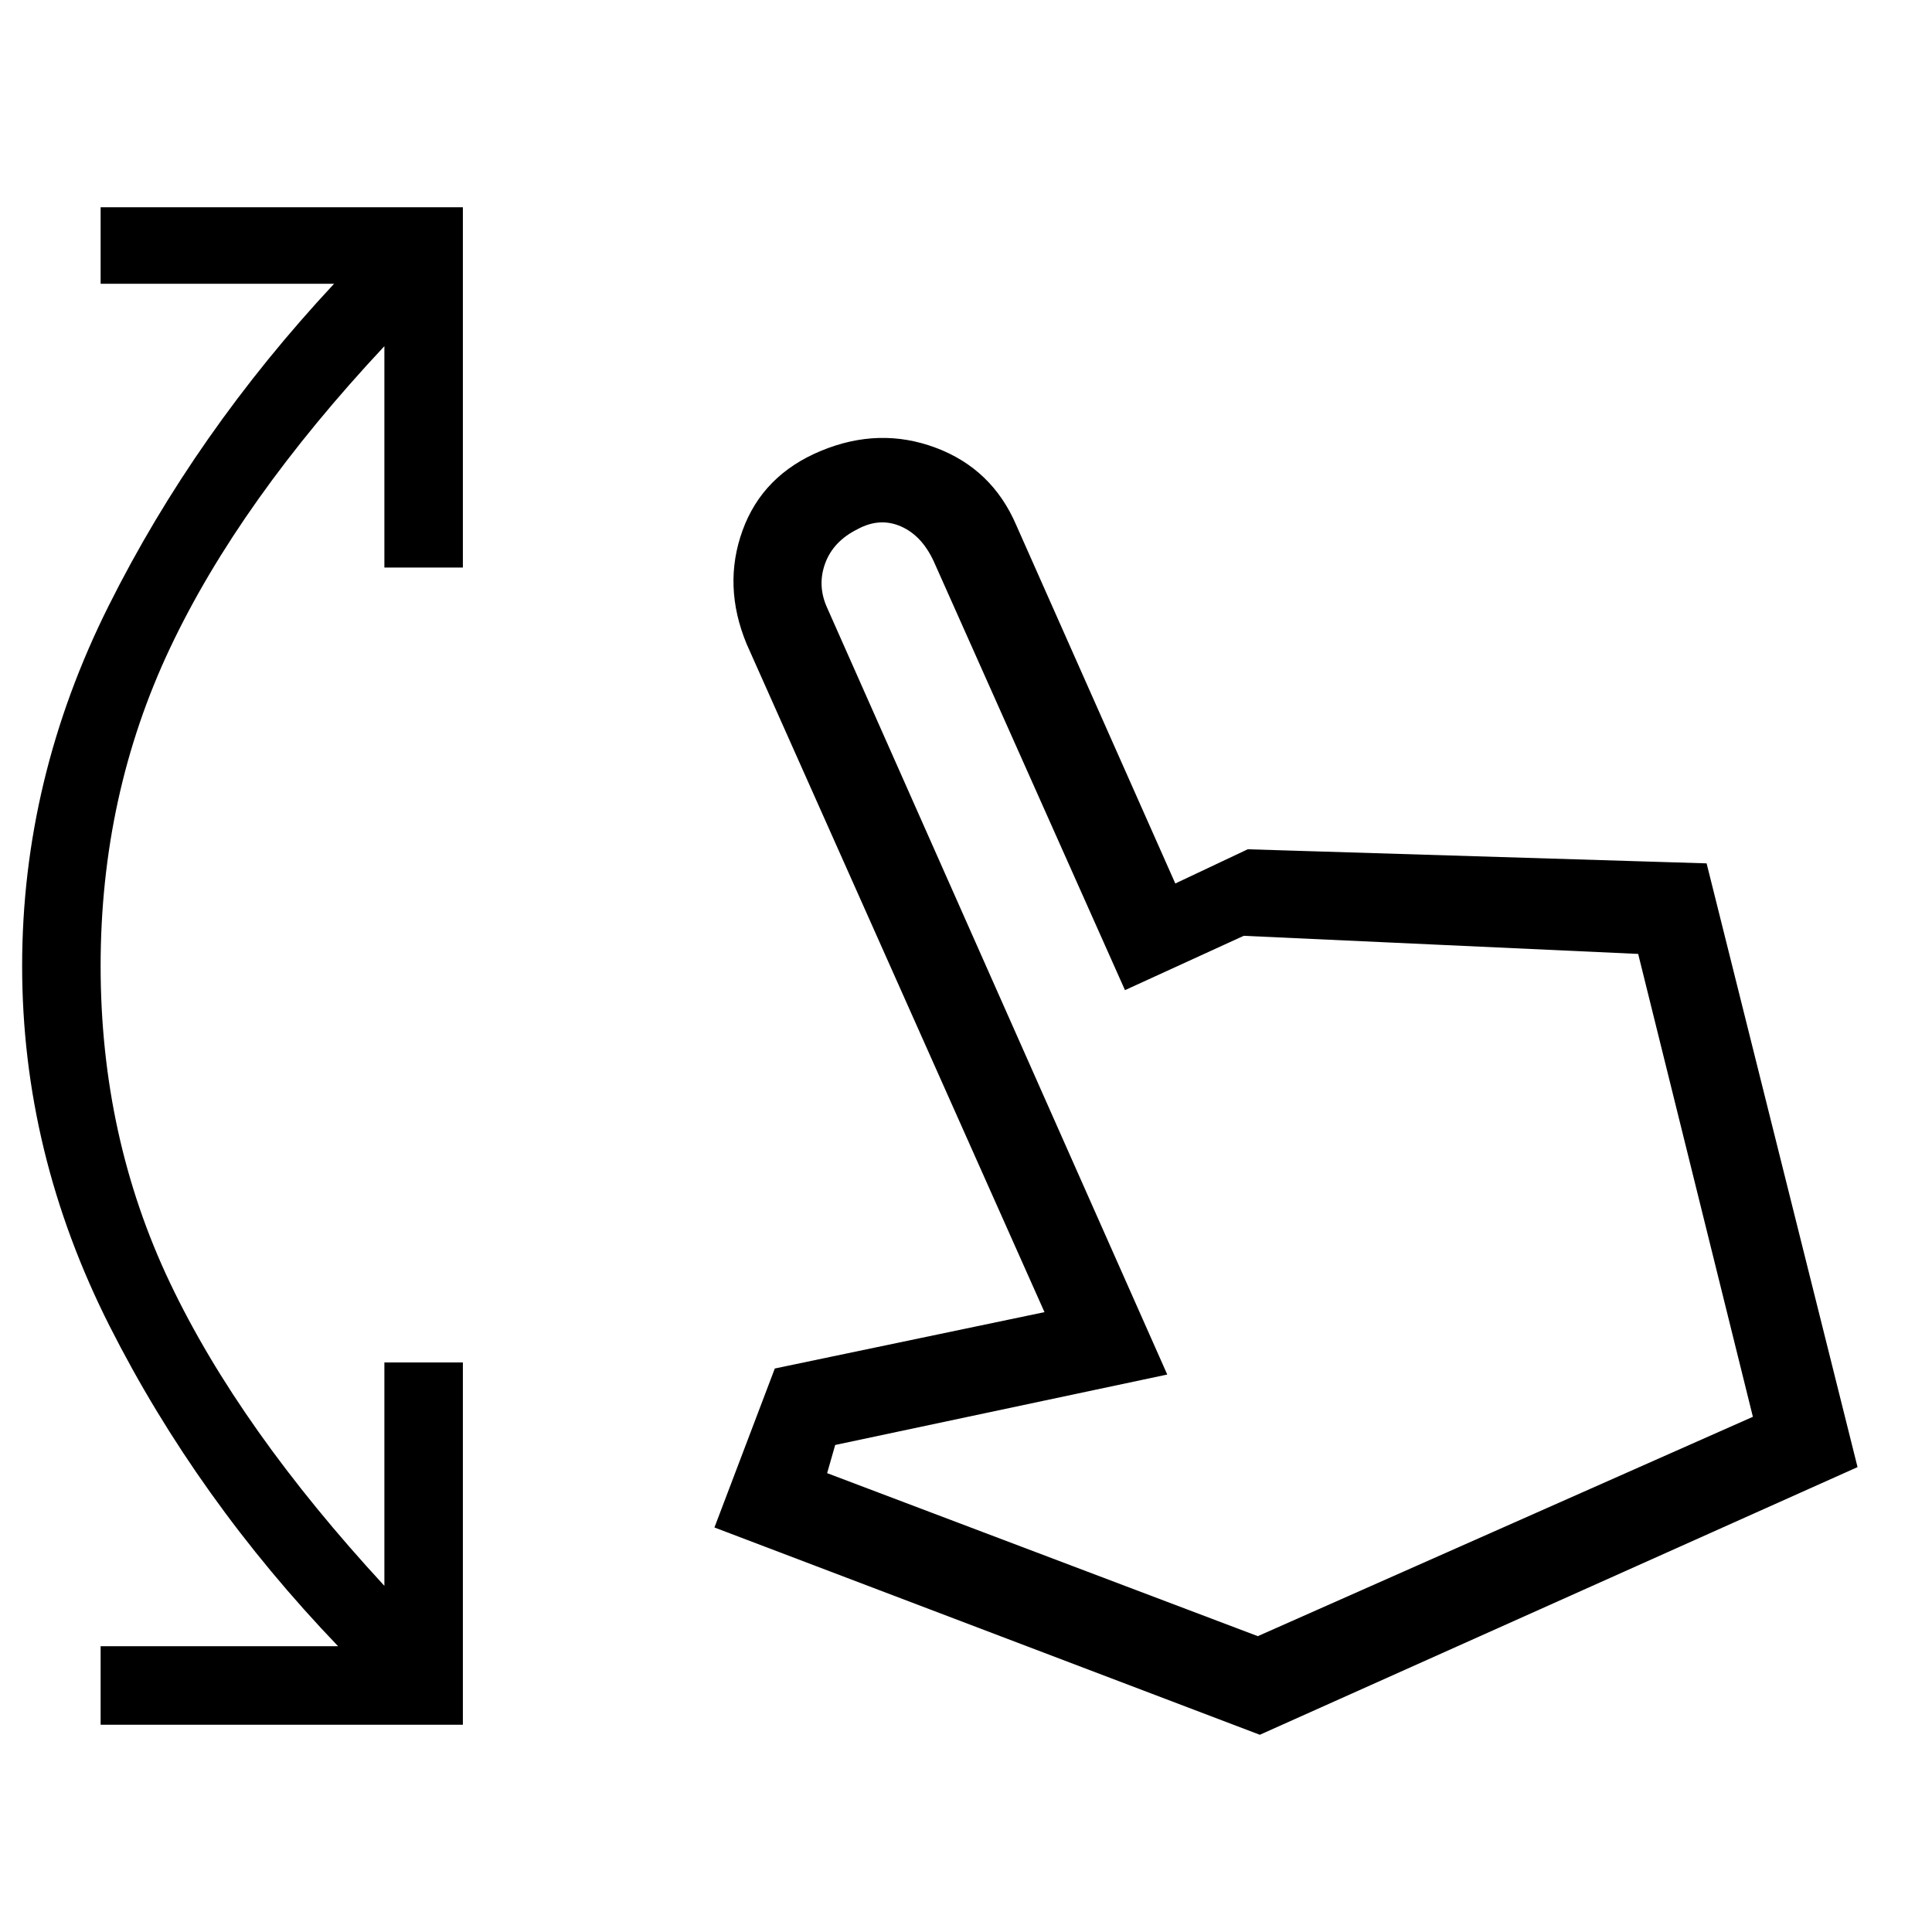<svg xmlns="http://www.w3.org/2000/svg" height="48" width="48"><path d="M2.5 42.85V40.9h5.9q-3.5-3.65-5.675-7.95Q.55 28.65.55 24q0-4.65 2.15-8.95 2.15-4.3 5.6-8H2.5v-1.9h9v8.95H9.55V8.6q-3.6 3.85-5.325 7.5T2.5 24q0 4.25 1.725 7.875T9.55 39.4v-5.55h1.95v9Zm28.8.25-13.55-5.15 1.5-3.95 6.7-1.4-7.4-16.6q-.6-1.45-.1-2.825.5-1.375 1.95-1.975 1.45-.6 2.85-.075 1.4.525 2 1.925l3.95 8.9 1.8-.85 11.4.35 3.75 15Zm-.05-2.45 12.3-5.45-2.85-11.5-9.8-.45-2.95 1.35-4.75-10.65q-.3-.65-.825-.875-.525-.225-1.075.075-.6.3-.8.85-.2.55.05 1.1L29 34.15l-8.25 1.75-.2.7Zm0 0Z"/></svg>